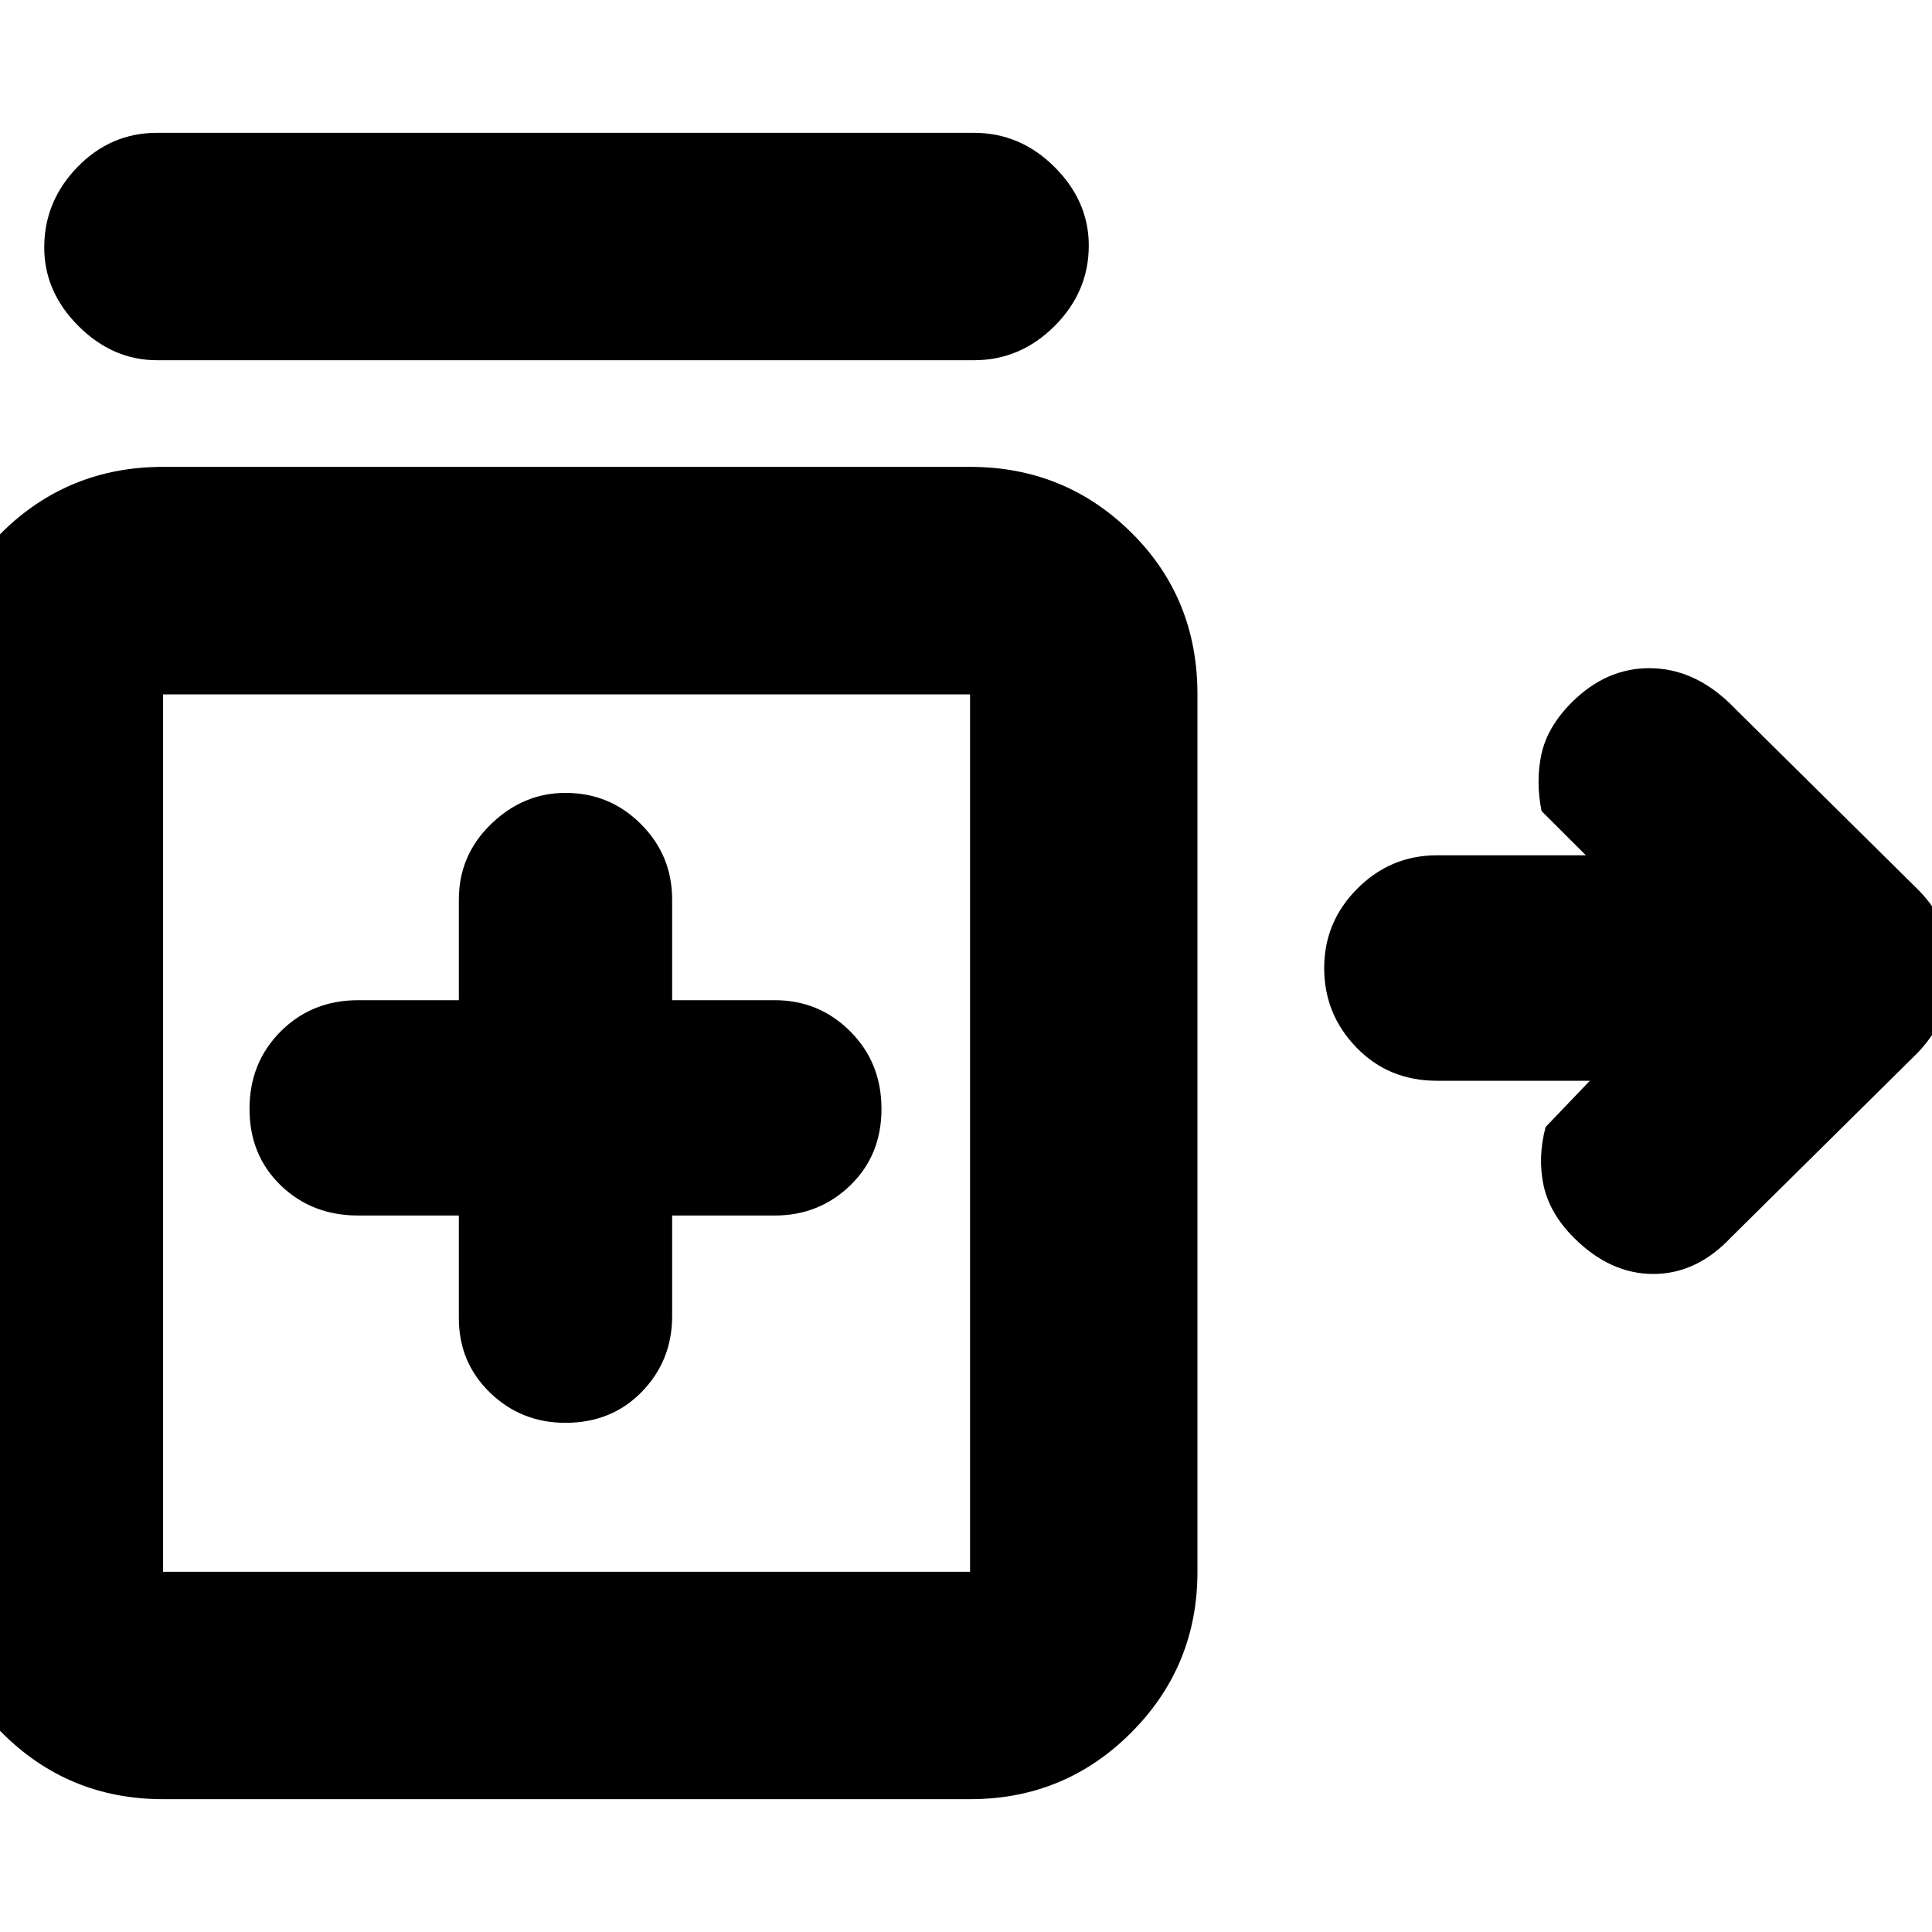 <svg xmlns="http://www.w3.org/2000/svg" height="20" width="20"><path d="M1.625 3.729q-.458 0-.813-.354-.354-.354-.354-.813 0-.479.344-.833t.823-.354h8.458q.479 0 .834.354.354.354.354.813 0 .479-.354.833-.355.354-.834.354Zm4.229 11q.479 0 .792-.323.312-.323.312-.781v-1.042h1.063q.458 0 .781-.312.323-.313.323-.792 0-.479-.323-.802-.323-.323-.781-.323H6.958V9.312q0-.458-.323-.781t-.781-.323q-.437 0-.771.323-.333.323-.333.781v1.042H3.708q-.479 0-.802.323-.323.323-.323.802 0 .479.323.792.323.312.802.312H4.75v1.063q0 .458.323.771.323.312.781.312Zm-4.166 3.896q-.98 0-1.667-.687-.688-.688-.688-1.667V7.188q0-1 .688-1.678.687-.677 1.667-.677h8.354q.979 0 1.666.677.688.678.688 1.678v9.083q0 .979-.688 1.667-.687.687-1.666.687Zm0-2.354h8.354V7.188H1.688v9.083Zm14.604-3.459q-.25-.25-.313-.541-.062-.292.021-.604l.458-.479h-1.583q-.5 0-.833-.344-.334-.344-.334-.823t.344-.823q.344-.344.823-.344h1.542l-.459-.458q-.062-.313 0-.594.063-.281.313-.531.354-.354.802-.354.448 0 .823.354l1.958 1.937q.354.354.354.834 0 .479-.354.854l-1.937 1.916q-.355.376-.802.376-.448 0-.823-.376ZM5.875 11.729Z"/></svg>